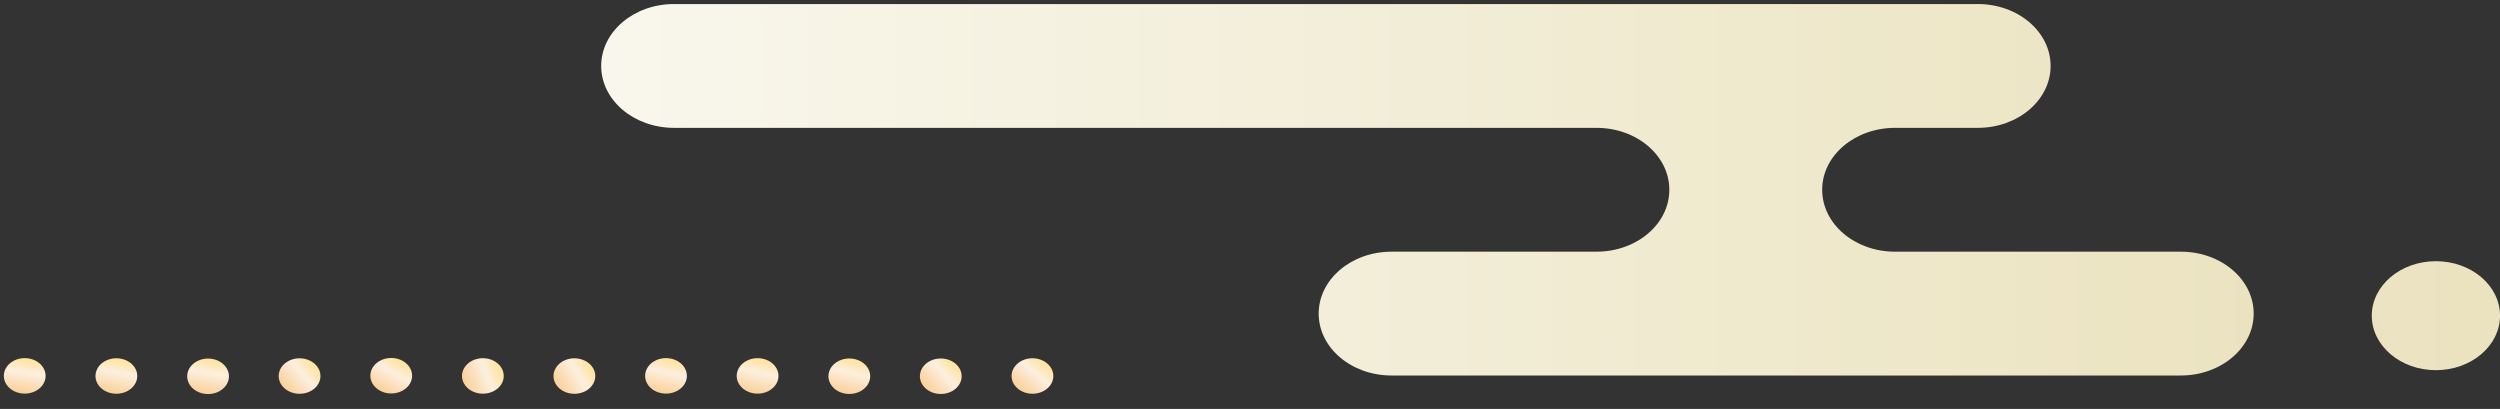 <svg width="269" height="44" viewBox="0 0 269 44" fill="none" xmlns="http://www.w3.org/2000/svg">
<rect x="0" y="0" width="269" height="44" fill="#333333" stroke="none"/>
<path d="M73.823 40.964C74.161 39.95 73.468 38.894 72.274 38.606C71.08 38.319 69.838 38.908 69.5 39.923C69.161 40.937 69.855 41.993 71.048 42.281C72.242 42.568 73.484 41.979 73.823 40.964Z" fill="url(#paint0_linear_129_15634)"/>
<path d="M62.871 42.144C63.963 41.644 64.372 40.486 63.783 39.557C63.195 38.629 61.832 38.282 60.74 38.782C59.647 39.282 59.239 40.44 59.827 41.369C60.416 42.297 61.778 42.644 62.871 42.144Z" fill="url(#paint1_linear_129_15634)"/>
<path d="M52.67 42.262C53.847 41.927 54.481 40.845 54.088 39.845C53.694 38.845 52.421 38.306 51.244 38.64C50.067 38.975 49.432 40.057 49.826 41.057C50.22 42.057 51.493 42.596 52.67 42.262Z" fill="url(#paint2_linear_129_15634)"/>
<path d="M93.544 41.016C93.892 40.003 93.207 38.943 92.016 38.648C90.825 38.353 89.578 38.935 89.23 39.947C88.883 40.959 89.567 42.02 90.759 42.315C91.95 42.61 93.197 42.028 93.544 41.016Z" fill="url(#paint3_linear_129_15634)"/>
<path d="M83.692 40.927C84.004 39.907 83.283 38.864 82.082 38.599C80.881 38.334 79.654 38.947 79.342 39.967C79.03 40.988 79.751 42.03 80.952 42.295C82.153 42.561 83.38 41.948 83.692 40.927Z" fill="url(#paint4_linear_129_15634)"/>
<path d="M112.68 41.808C113.558 41.062 113.558 39.853 112.68 39.108C111.803 38.362 110.38 38.362 109.503 39.108C108.625 39.853 108.625 41.062 109.503 41.808C110.38 42.554 111.803 42.554 112.68 41.808Z" fill="url(#paint5_linear_129_15634)"/>
<path d="M102.626 41.977C103.597 41.32 103.758 40.119 102.986 39.294C102.213 38.468 100.8 38.332 99.829 38.988C98.858 39.645 98.697 40.846 99.469 41.671C100.241 42.496 101.655 42.633 102.626 41.977Z" fill="url(#paint6_linear_129_15634)"/>
<path d="M43.974 41.476C44.655 40.595 44.367 39.411 43.33 38.831C42.293 38.252 40.9 38.497 40.219 39.378C39.537 40.259 39.825 41.443 40.862 42.023C41.899 42.602 43.292 42.357 43.974 41.476Z" fill="url(#paint7_linear_129_15634)"/>
<path d="M33.596 41.981C34.583 41.342 34.774 40.144 34.022 39.305C33.27 38.466 31.861 38.304 30.873 38.943C29.886 39.582 29.695 40.78 30.447 41.619C31.199 42.458 32.609 42.62 33.596 41.981Z" fill="url(#paint8_linear_129_15634)"/>
<path d="M24.59 40.871C24.837 39.838 24.052 38.83 22.837 38.619C21.621 38.409 20.434 39.076 20.187 40.109C19.939 41.143 20.724 42.151 21.94 42.361C23.156 42.572 24.342 41.905 24.59 40.871Z" fill="url(#paint9_linear_129_15634)"/>
<path d="M14.707 40.899C14.994 39.873 14.248 38.844 13.04 38.6C11.833 38.357 10.622 38.991 10.335 40.017C10.049 41.043 10.795 42.072 12.002 42.316C13.21 42.559 14.421 41.925 14.707 40.899Z" fill="url(#paint10_linear_129_15634)"/>
<path d="M4.859 40.835C5.114 39.803 4.336 38.791 3.122 38.575C1.907 38.358 0.716 39.019 0.461 40.051C0.207 41.083 0.985 42.096 2.199 42.312C3.413 42.529 4.604 41.867 4.859 40.835Z" fill="url(#paint11_linear_129_15634)"/>
<path d="M262.102 39.83C265.913 39.83 269.002 37.205 269.002 33.967C269.002 30.729 265.913 28.104 262.102 28.104C258.292 28.104 255.203 30.729 255.203 33.967C255.203 37.205 258.292 39.83 262.102 39.83Z" fill="url(#paint12_linear_129_15634)"/>
<path fill-rule="evenodd" clip-rule="evenodd" d="M234.657 40.404C238.986 40.404 242.496 37.423 242.496 33.742C242.496 30.062 238.988 27.081 234.657 27.081H203.905C199.577 27.081 196.066 24.099 196.066 20.419C196.066 16.739 199.575 13.757 203.905 13.757H212.807C217.135 13.757 220.646 10.775 220.646 7.095C220.646 3.415 217.137 0.434 212.807 0.434H72.526C68.198 0.434 64.688 3.415 64.688 7.095C64.688 10.775 68.196 13.757 72.526 13.757H171.783C176.111 13.757 179.621 16.739 179.621 20.419C179.621 24.099 176.113 27.081 171.783 27.081H149.729C145.401 27.081 141.89 30.062 141.89 33.742C141.89 37.423 145.399 40.404 149.729 40.404H234.657Z" fill="url(#paint13_linear_129_15634)"/>
<defs>
<linearGradient id="paint0_linear_129_15634" x1="71.048" y1="42.281" x2="71.952" y2="38.529" gradientUnits="userSpaceOnUse">
<stop stop-color="#FBD099"/>
<stop offset="0.599" stop-color="#FCEFDF"/>
<stop offset="1" stop-color="#FFE299"/>
</linearGradient>
<linearGradient id="paint1_linear_129_15634" x1="59.827" y1="41.369" x2="63.468" y2="39.061" gradientUnits="userSpaceOnUse">
<stop stop-color="#FBD099"/>
<stop offset="0.599" stop-color="#FCEFDF"/>
<stop offset="1" stop-color="#FFE299"/>
</linearGradient>
<linearGradient id="paint2_linear_129_15634" x1="49.826" y1="41.057" x2="53.929" y2="39.442" gradientUnits="userSpaceOnUse">
<stop stop-color="#FBD099"/>
<stop offset="0.599" stop-color="#FCEFDF"/>
<stop offset="1" stop-color="#FFE299"/>
</linearGradient>
<linearGradient id="paint3_linear_129_15634" x1="90.759" y1="42.315" x2="91.687" y2="38.567" gradientUnits="userSpaceOnUse">
<stop stop-color="#FBD099"/>
<stop offset="0.599" stop-color="#FCEFDF"/>
<stop offset="1" stop-color="#FFE299"/>
</linearGradient>
<linearGradient id="paint4_linear_129_15634" x1="80.952" y1="42.295" x2="81.782" y2="38.533" gradientUnits="userSpaceOnUse">
<stop stop-color="#FBD099"/>
<stop offset="0.599" stop-color="#FCEFDF"/>
<stop offset="1" stop-color="#FFE299"/>
</linearGradient>
<linearGradient id="paint5_linear_129_15634" x1="109.503" y1="41.808" x2="112.168" y2="38.672" gradientUnits="userSpaceOnUse">
<stop stop-color="#FBD099"/>
<stop offset="0.599" stop-color="#FCEFDF"/>
<stop offset="1" stop-color="#FFE299"/>
</linearGradient>
<linearGradient id="paint6_linear_129_15634" x1="99.469" y1="41.671" x2="102.53" y2="38.806" gradientUnits="userSpaceOnUse">
<stop stop-color="#FBD099"/>
<stop offset="0.599" stop-color="#FCEFDF"/>
<stop offset="1" stop-color="#FFE299"/>
</linearGradient>
<linearGradient id="paint7_linear_129_15634" x1="40.862" y1="42.023" x2="42.808" y2="38.539" gradientUnits="userSpaceOnUse">
<stop stop-color="#FBD099"/>
<stop offset="0.599" stop-color="#FCEFDF"/>
<stop offset="1" stop-color="#FFE299"/>
</linearGradient>
<linearGradient id="paint8_linear_129_15634" x1="30.447" y1="41.619" x2="33.58" y2="38.812" gradientUnits="userSpaceOnUse">
<stop stop-color="#FBD099"/>
<stop offset="0.599" stop-color="#FCEFDF"/>
<stop offset="1" stop-color="#FFE299"/>
</linearGradient>
<linearGradient id="paint9_linear_129_15634" x1="21.94" y1="42.361" x2="22.595" y2="38.578" gradientUnits="userSpaceOnUse">
<stop stop-color="#FBD099"/>
<stop offset="0.599" stop-color="#FCEFDF"/>
<stop offset="1" stop-color="#FFE299"/>
</linearGradient>
<linearGradient id="paint10_linear_129_15634" x1="12.002" y1="42.316" x2="12.763" y2="38.544" gradientUnits="userSpaceOnUse">
<stop stop-color="#FBD099"/>
<stop offset="0.599" stop-color="#FCEFDF"/>
<stop offset="1" stop-color="#FFE299"/>
</linearGradient>
<linearGradient id="paint11_linear_129_15634" x1="2.199" y1="42.312" x2="2.873" y2="38.53" gradientUnits="userSpaceOnUse">
<stop stop-color="#FBD099"/>
<stop offset="0.599" stop-color="#FCEFDF"/>
<stop offset="1" stop-color="#FFE299"/>
</linearGradient>
<linearGradient id="paint12_linear_129_15634" x1="255.203" y1="33.967" x2="269.002" y2="33.967" gradientUnits="userSpaceOnUse">
<stop stop-color="#EBE3C1"/>
<stop offset="1" stop-color="#EBE3C0"/>
</linearGradient>
<linearGradient id="paint13_linear_129_15634" x1="64.688" y1="20.421" x2="242.496" y2="20.421" gradientUnits="userSpaceOnUse">
<stop stop-color="#F9F7ED"/>
<stop offset="1" stop-color="#EBE3C0"/>
</linearGradient>
</defs>
</svg>
